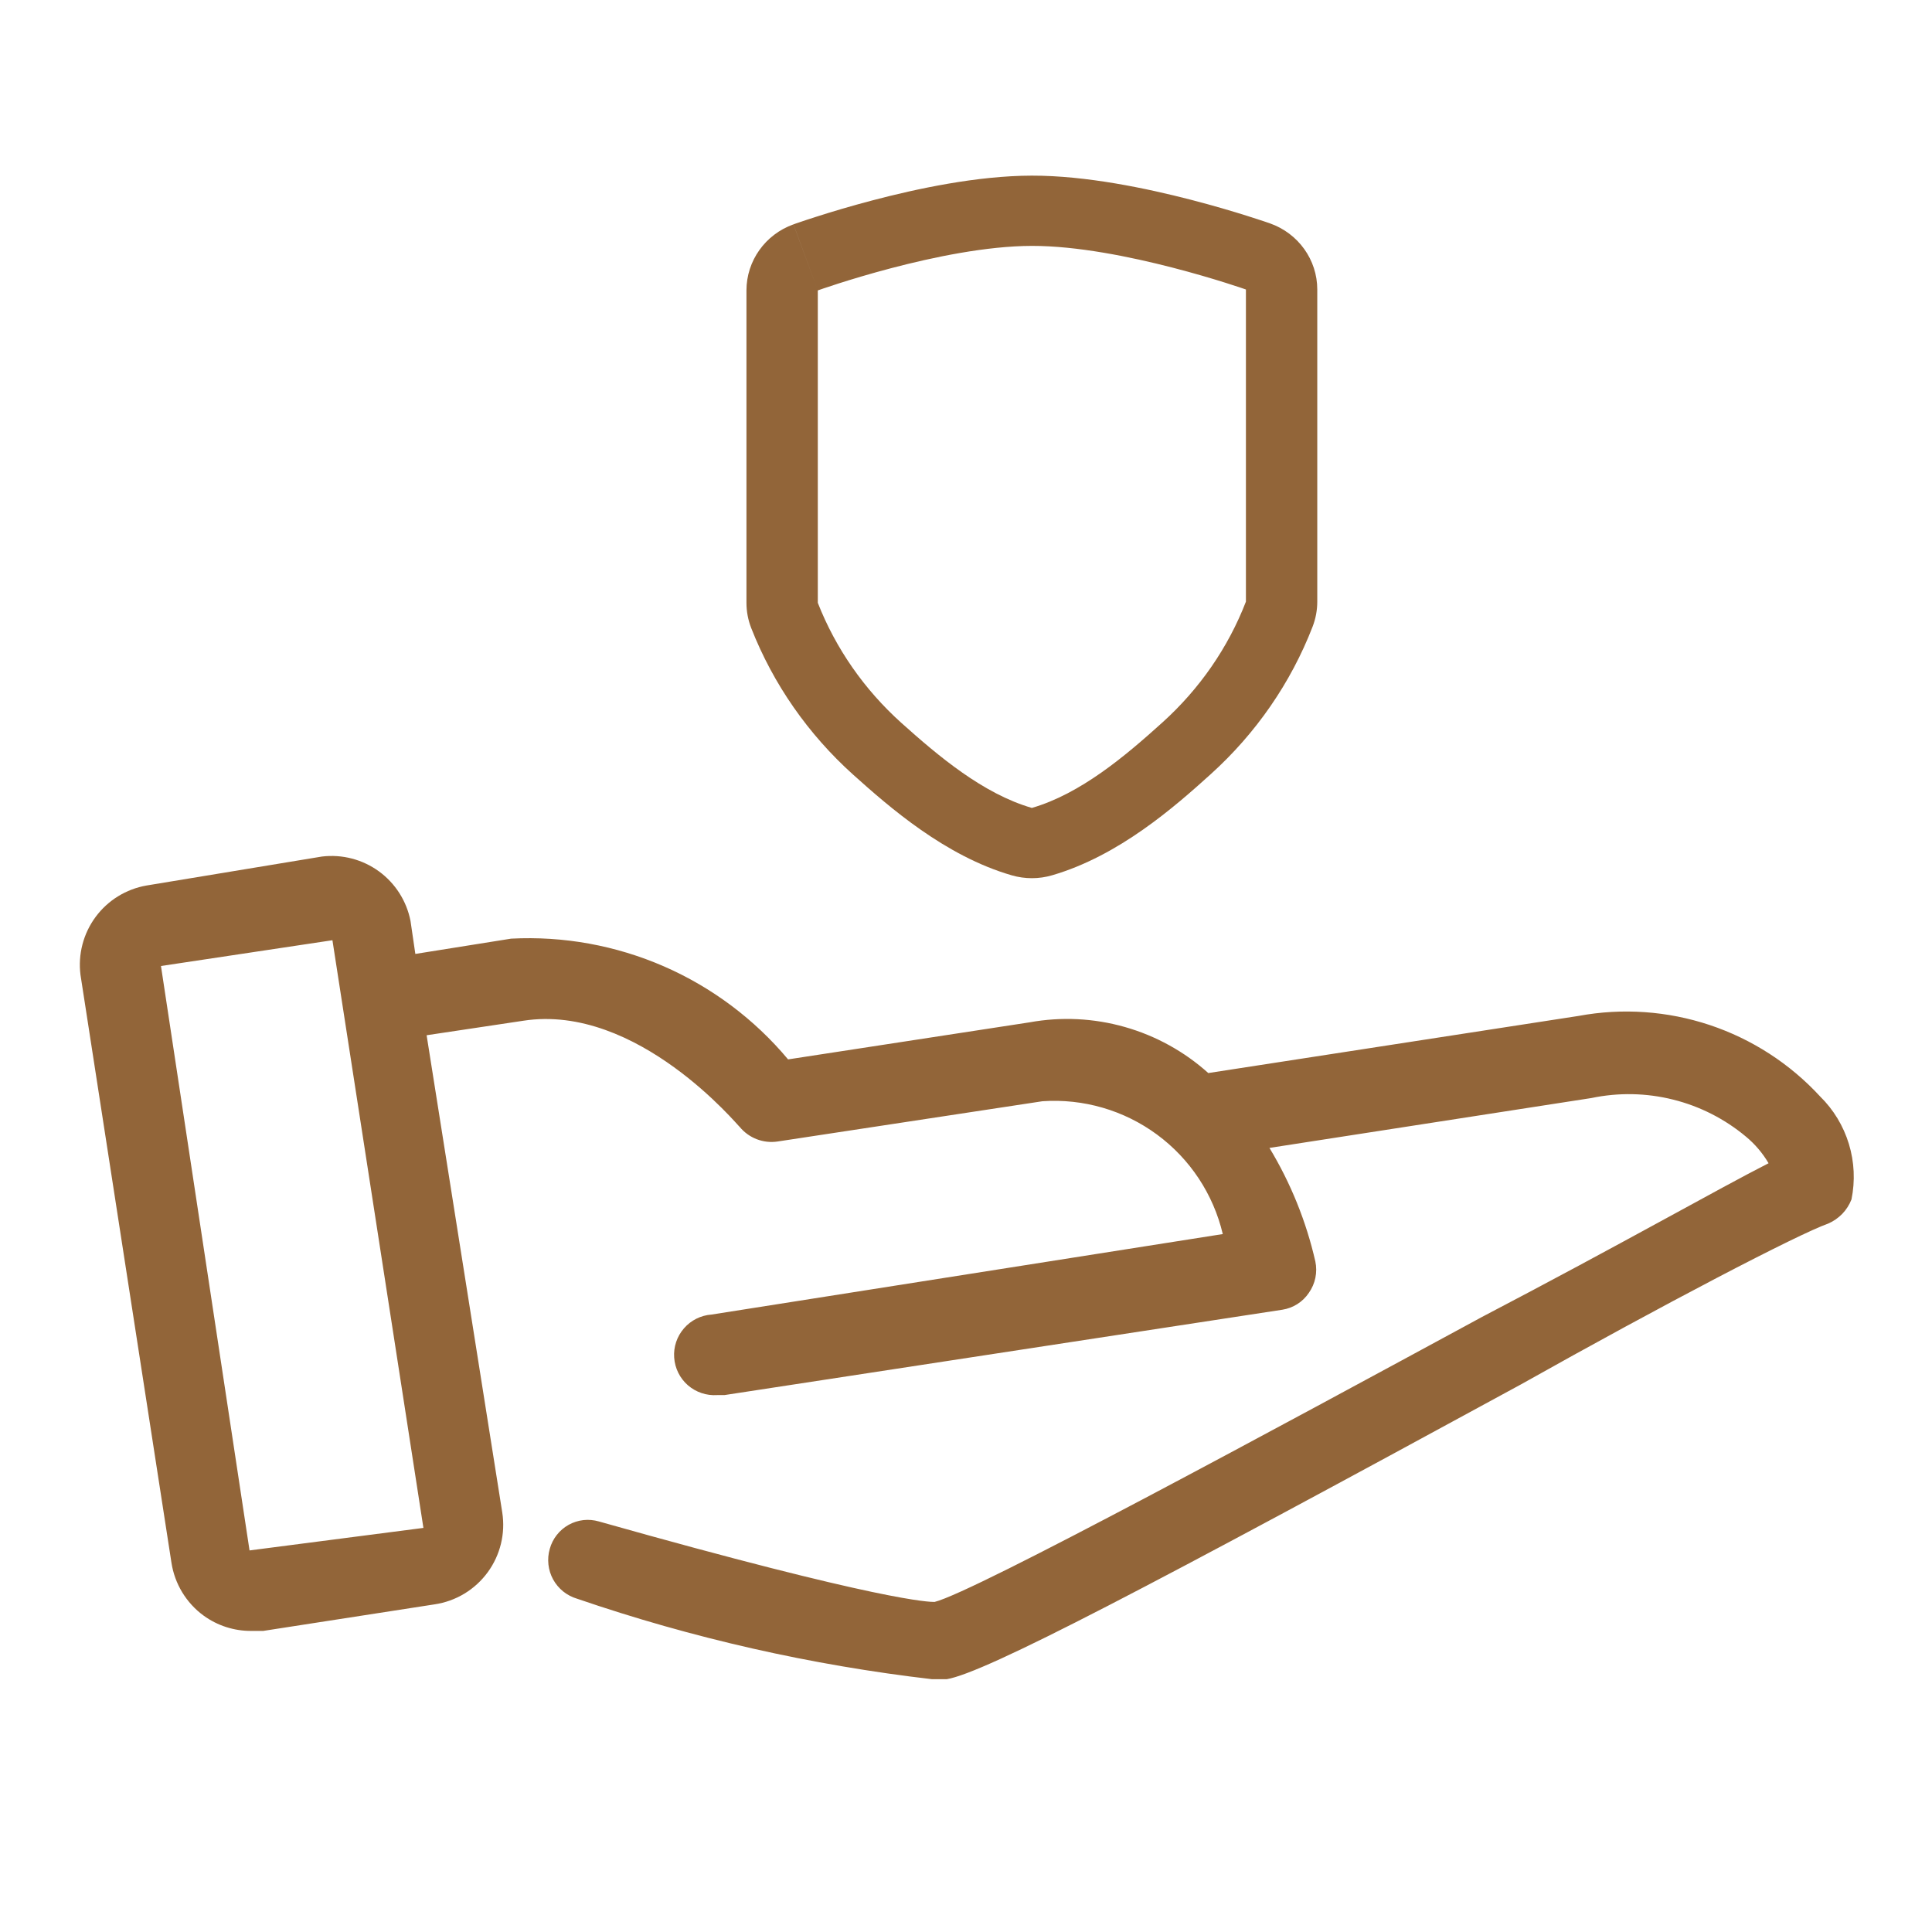<svg width="44" height="44" viewBox="0 0 44 44" fill="none" xmlns="http://www.w3.org/2000/svg">
<path d="M41.451 24.97C40.764 24.224 39.899 23.665 38.937 23.344C37.975 23.024 36.948 22.952 35.951 23.137L27.518 24.438C26.973 23.948 26.322 23.589 25.617 23.389C24.911 23.188 24.169 23.152 23.448 23.283L17.948 24.127C17.182 23.211 16.213 22.485 15.119 22.008C14.024 21.531 12.834 21.315 11.641 21.377L9.459 21.725L9.349 20.973C9.26 20.52 9.003 20.116 8.629 19.844C8.255 19.572 7.792 19.452 7.333 19.507L3.336 20.167C2.872 20.248 2.457 20.504 2.177 20.883C1.897 21.262 1.774 21.734 1.833 22.202L3.904 35.585C3.94 35.825 4.024 36.056 4.15 36.264C4.276 36.471 4.441 36.652 4.638 36.795C4.952 37.023 5.331 37.145 5.719 37.143H5.994L9.899 36.538C10.14 36.502 10.37 36.419 10.578 36.293C10.786 36.167 10.966 36.001 11.109 35.805C11.394 35.414 11.513 34.926 11.439 34.448L9.716 23.577L11.916 23.247C14.519 22.843 16.829 25.667 16.848 25.667C16.951 25.791 17.084 25.887 17.235 25.945C17.386 26.003 17.549 26.021 17.709 25.997L23.741 25.08C24.673 25.016 25.598 25.285 26.35 25.839C27.102 26.393 27.633 27.196 27.848 28.105L16.206 29.938C15.963 29.955 15.736 30.068 15.577 30.252C15.417 30.436 15.336 30.676 15.354 30.919C15.371 31.162 15.483 31.389 15.667 31.549C15.851 31.708 16.091 31.789 16.334 31.772H16.499L29.204 29.828C29.326 29.809 29.443 29.765 29.547 29.699C29.651 29.633 29.74 29.546 29.809 29.443C29.881 29.34 29.932 29.224 29.957 29.101C29.982 28.978 29.982 28.851 29.956 28.728C29.748 27.817 29.395 26.944 28.911 26.143L36.244 25.007C36.859 24.878 37.496 24.89 38.105 25.043C38.715 25.195 39.282 25.484 39.764 25.887C39.969 26.057 40.143 26.262 40.278 26.492C39.159 27.06 36.941 28.325 33.751 29.993C29.149 32.487 22.183 36.263 21.284 36.483C21.174 36.483 20.129 36.483 13.639 34.65C13.525 34.617 13.405 34.606 13.287 34.619C13.168 34.633 13.054 34.669 12.95 34.727C12.846 34.785 12.754 34.864 12.681 34.957C12.607 35.051 12.553 35.158 12.521 35.273C12.487 35.389 12.477 35.51 12.49 35.63C12.503 35.749 12.539 35.865 12.597 35.971C12.655 36.076 12.733 36.169 12.827 36.245C12.921 36.32 13.029 36.376 13.144 36.41C15.766 37.309 18.477 37.923 21.229 38.243H21.559C22.439 38.097 26.143 36.153 34.631 31.533C37.894 29.7 40.956 28.105 41.634 27.867C41.755 27.815 41.864 27.739 41.956 27.645C42.047 27.551 42.118 27.439 42.166 27.317C42.252 26.897 42.232 26.462 42.107 26.052C41.982 25.642 41.757 25.27 41.451 24.97ZM5.683 35.31L3.666 22L7.571 21.413L9.643 34.797L5.683 35.31Z" fill="#926539"/>
<path fill-rule="evenodd" clip-rule="evenodd" d="M23.961 19.934C23.661 20.022 23.342 20.022 23.042 19.935C21.524 19.496 20.251 18.379 19.435 17.647C18.406 16.723 17.609 15.579 17.109 14.305C17.037 14.121 17 13.926 17 13.729V6.614C17 5.941 17.428 5.339 18.07 5.11L18.625 6.614V13.729C19.033 14.77 19.685 15.706 20.53 16.465C21.376 17.224 22.392 18.079 23.5 18.4C24.611 18.077 25.629 17.217 26.474 16.453C27.32 15.689 27.971 14.748 28.375 13.702V6.593L28.922 5.087C29.569 5.315 30 5.918 30 6.593V13.702C30 13.897 29.964 14.089 29.894 14.271C29.398 15.552 28.603 16.702 27.573 17.632C26.756 18.371 25.482 19.492 23.961 19.934ZM19.875 4.562C20.871 4.3 22.255 4.002 23.497 4C24.737 3.998 26.121 4.291 27.117 4.548C27.632 4.681 28.078 4.814 28.395 4.914C28.555 4.964 28.683 5.006 28.773 5.036C28.818 5.051 28.854 5.063 28.879 5.072L28.909 5.082L28.918 5.085L28.922 5.087C28.922 5.087 28.922 5.087 28.375 6.593C28.375 6.593 25.547 5.597 23.5 5.6C21.45 5.603 18.625 6.614 18.625 6.614C18.07 5.11 18.07 5.11 18.071 5.11L18.075 5.108L18.084 5.105L18.114 5.094C18.139 5.085 18.175 5.073 18.22 5.058C18.31 5.027 18.438 4.984 18.597 4.934C18.915 4.832 19.36 4.697 19.875 4.562Z" fill="#926539"/>
</svg>
